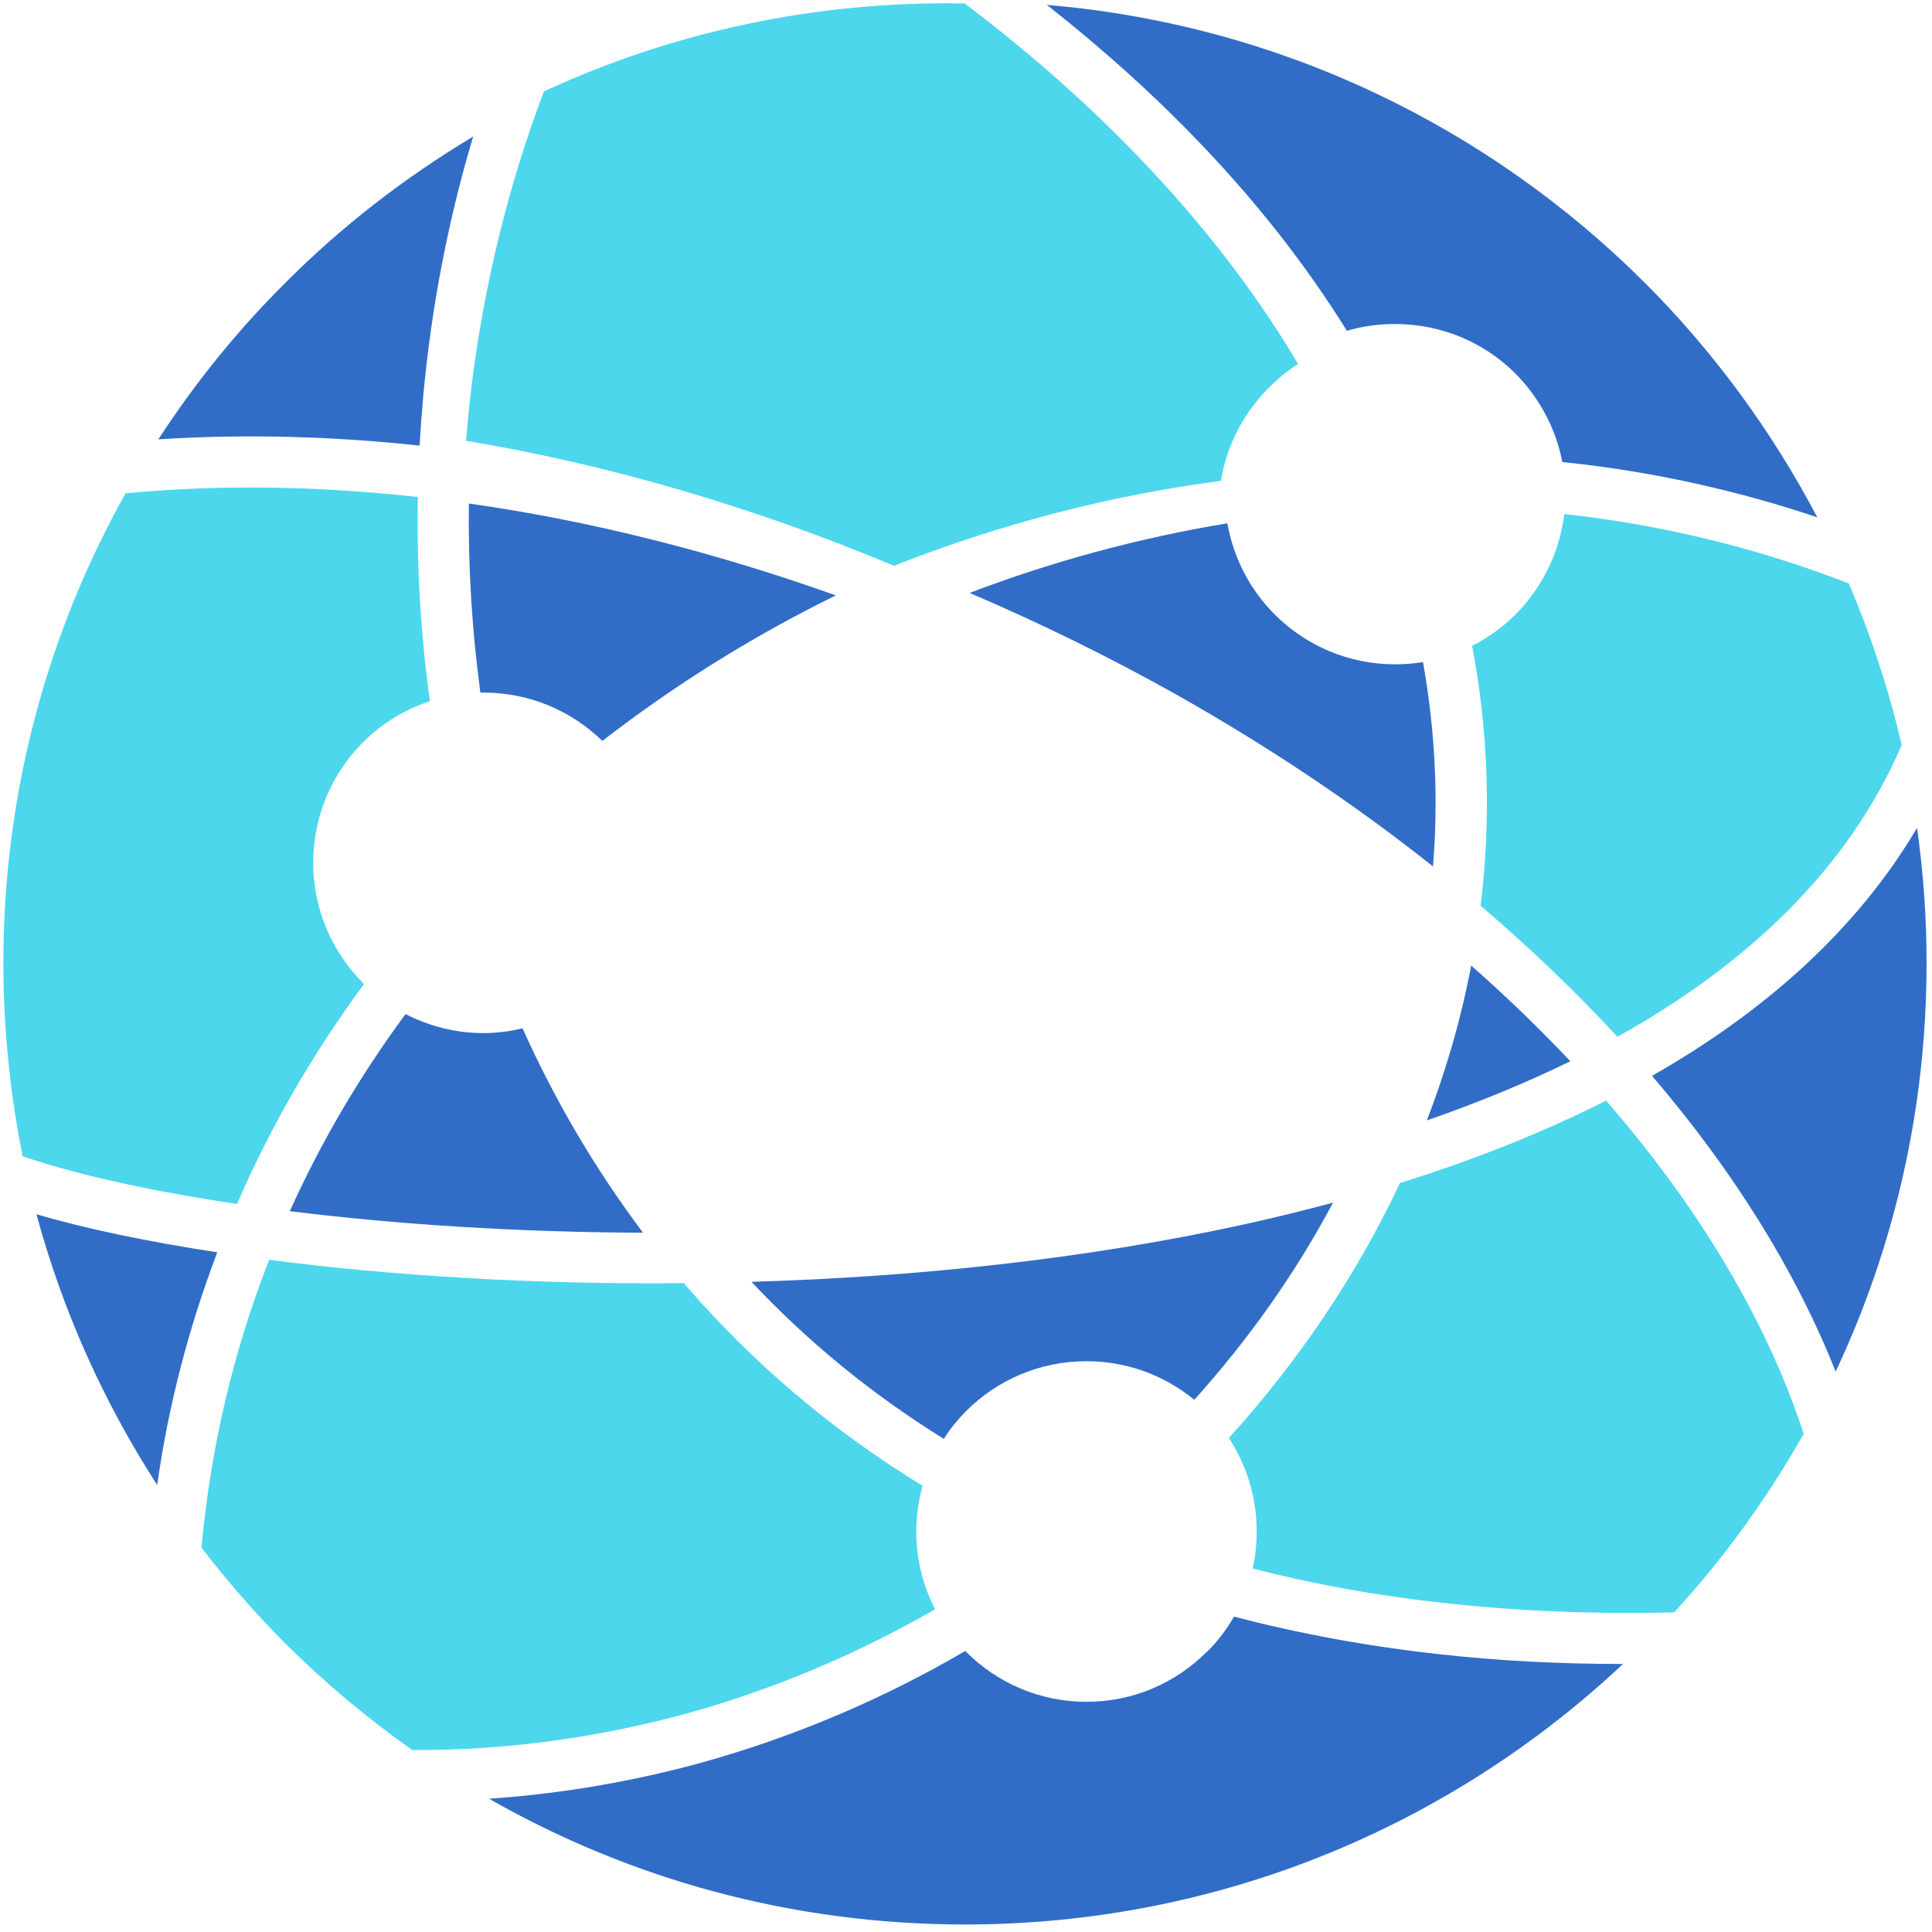 <?xml version="1.0" encoding="UTF-8"?>
<svg width="89px" height="89px" viewBox="0 0 89 89" version="1.1" xmlns="http://www.w3.org/2000/svg" xmlns:xlink="http://www.w3.org/1999/xlink">
    <!-- Generator: Sketch 55.2 (78181) - https://sketchapp.com -->
    <title>Group 34</title>
    <desc>Created with Sketch.</desc>
    <g id="About-" stroke="none" stroke-width="1" fill="none" fill-rule="evenodd">
        <g id="About" transform="translate(-1032, -853)">
            <g id="The-aim-for-WoTT-is-to-do-four-things" transform="translate(93, 456)">
                <g id="Four-Things" transform="translate(252, 396)">
                    <g id="Group-14" transform="translate(558, 1)">
                        <g id="Group-34" transform="translate(129, 0)">
                            <path d="M72.341,48.889 C70.91,47.377 69.387,45.9 67.772,44.481 C67.495,45.935 67.137,47.389 66.698,48.808 C66.41,49.754 66.087,50.689 65.729,51.612 C68.037,50.816 70.252,49.904 72.341,48.889" id="Fill-1" fill="#316DC7"></path>
                            <path d="M65.552,30.499 C65.136,30.568 64.709,30.603 64.271,30.603 C62.102,30.603 60.14,29.726 58.721,28.306 C57.602,27.187 56.828,25.733 56.54,24.106 C52.49,24.776 48.509,25.849 44.667,27.314 C47.932,28.71 51.105,30.268 54.152,31.976 C58.375,34.353 62.367,37.018 66.013,39.914 C66.267,36.822 66.117,33.672 65.552,30.499" id="Fill-3" fill="#316DC7"></path>
                            <path d="M27.748,34.132 C31.083,31.548 34.694,29.298 38.502,27.428 C32.975,25.455 27.275,24.001 21.598,23.194 C21.563,26.09 21.737,29.009 22.129,31.905 L22.267,31.905 C24.402,31.905 26.329,32.748 27.748,34.132" id="Fill-5" fill="#316DC7"></path>
                            <path d="M18.682,46.714 C16.605,49.529 14.805,52.564 13.352,55.794 C18.175,56.395 23.736,56.764 29.621,56.787 C27.405,53.833 25.559,50.683 24.071,47.371 C23.494,47.51 22.894,47.591 22.271,47.591 C20.978,47.591 19.755,47.268 18.682,46.714" id="Fill-7" fill="#316DC7"></path>
                            <path d="M55.016,64.483 C57.52,61.702 59.677,58.656 61.408,55.402 C60.07,55.76 58.72,56.094 57.347,56.395 C49.997,58.01 42.15,58.829 34.616,59.048 C37.166,61.76 40.108,64.195 43.477,66.283 C43.766,65.821 44.123,65.394 44.504,65.002 C45.923,63.583 47.885,62.706 50.054,62.706 C51.935,62.706 53.666,63.375 55.016,64.483" id="Fill-9" fill="#316DC7"></path>
                            <path d="M83.717,23.834 C81.617,19.842 78.94,16.196 75.778,13.034 C68.59,5.857 58.955,1.126 48.224,0.226 C50.82,2.269 53.151,4.369 55.193,6.503 C57.928,9.342 60.201,12.273 62.047,15.238 C62.751,15.03 63.501,14.926 64.263,14.926 C66.432,14.926 68.393,15.792 69.813,17.211 C70.897,18.307 71.67,19.715 71.97,21.284 C74.324,21.526 76.655,21.919 78.963,22.473 C80.567,22.853 82.147,23.303 83.717,23.834" id="Fill-11" fill="#316DC7"></path>
                            <path d="M87.604,34.319 C87.004,31.746 86.185,29.265 85.169,26.877 C82.965,26.023 80.704,25.319 78.419,24.777 C76.319,24.281 74.196,23.911 72.062,23.681 C71.842,25.469 71.023,27.096 69.812,28.308 C69.235,28.884 68.554,29.381 67.815,29.75 C68.588,33.8 68.681,37.815 68.208,41.727 C70.469,43.654 72.581,45.673 74.508,47.761 C80.473,44.438 85.146,40.042 87.604,34.319" id="Fill-13" fill="#4CD7ED"></path>
                            <path d="M84.561,63.187 C87.25,57.476 88.75,51.095 88.75,44.368 C88.75,42.256 88.6,40.168 88.311,38.137 C85.53,42.845 81.284,46.606 76.103,49.56 C79.796,53.876 82.692,58.468 84.561,63.187" id="Fill-15" fill="#316DC7"></path>
                            <path d="M77.125,74.275 C79.409,71.782 81.417,69.013 83.09,66.048 C81.348,60.728 78.186,55.536 73.986,50.701 C71.044,52.19 67.848,53.448 64.49,54.498 C62.494,58.744 59.817,62.701 56.609,66.244 C57.417,67.478 57.89,68.955 57.89,70.548 C57.89,71.136 57.832,71.713 57.705,72.255 C60.486,72.971 63.428,73.513 66.555,73.848 C69.89,74.217 73.409,74.367 77.125,74.275" id="Fill-18" fill="#4CD7ED"></path>
                            <path d="M22.53,82.861 C28.992,86.554 36.469,88.654 44.453,88.654 C56.188,88.654 66.838,84.096 74.765,76.654 C71.811,76.654 68.996,76.504 66.307,76.204 C62.961,75.835 59.811,75.246 56.846,74.473 C56.5,75.073 56.084,75.615 55.6,76.1 L55.6,76.088 C54.169,77.519 52.219,78.396 50.05,78.396 C47.892,78.396 45.93,77.519 44.511,76.1 L44.465,76.054 C40.727,78.246 36.665,79.977 32.396,81.177 C29.211,82.054 25.9,82.631 22.53,82.861" id="Fill-20" fill="#316DC7"></path>
                            <path d="M9.28,71.294 C10.468,72.84 11.749,74.306 13.122,75.69 C14.933,77.49 16.907,79.152 18.995,80.617 C23.38,80.64 27.672,80.029 31.768,78.898 C35.749,77.779 39.557,76.163 43.076,74.133 C42.522,73.059 42.21,71.836 42.21,70.556 C42.21,69.829 42.314,69.125 42.499,68.444 C38.299,65.883 34.722,62.802 31.71,59.352 L31.503,59.109 C24.568,59.179 17.991,58.763 12.407,58.036 L12.36,58.14 C10.757,62.248 9.707,66.644 9.28,71.294" id="Fill-22" fill="#4CD7ED"></path>
                            <path d="M1.679,55.936 C2.891,60.413 4.783,64.602 7.241,68.409 C7.772,64.659 8.718,61.083 10.01,57.69 C6.779,57.194 3.952,56.606 1.679,55.936" id="Fill-24" fill="#316DC7"></path>
                            <path d="M5.786,22.724 C2.197,29.128 0.155,36.501 0.155,44.359 C0.155,47.416 0.467,50.382 1.043,53.266 C3.524,54.109 6.905,54.87 10.92,55.459 C12.49,51.836 14.463,48.455 16.77,45.328 L16.724,45.293 L16.724,45.282 C15.305,43.863 14.428,41.901 14.428,39.743 C14.428,37.574 15.305,35.613 16.724,34.193 C17.578,33.34 18.628,32.682 19.805,32.301 C19.367,29.174 19.193,26.024 19.251,22.897 C14.693,22.39 10.17,22.309 5.786,22.724" id="Fill-27" fill="#4CD7ED"></path>
                            <path d="M21.798,6.29 C18.636,8.182 15.717,10.444 13.132,13.04 C10.94,15.221 8.99,17.632 7.294,20.24 C11.228,19.986 15.267,20.09 19.328,20.528 C19.375,19.755 19.432,18.959 19.502,18.186 C19.882,14.101 20.655,10.098 21.798,6.29" id="Fill-29" fill="#316DC7"></path>
                            <path d="M44.441,0.16 C37.518,0.033 30.952,1.486 25.056,4.21 C23.418,8.536 22.287,13.152 21.71,17.883 C21.618,18.679 21.537,19.486 21.468,20.306 C28.137,21.413 34.806,23.398 41.187,26.063 C46.033,24.148 51.11,22.821 56.245,22.152 C56.522,20.41 57.387,18.863 58.61,17.709 C58.968,17.352 59.372,17.04 59.798,16.763 C58.137,13.971 56.095,11.202 53.625,8.49 C51.029,5.629 47.983,2.836 44.441,0.16" id="Fill-31" fill="#4CD7ED"></path>
                        </g>
                    </g>
                </g>
            </g>
        </g>
    </g>
</svg>